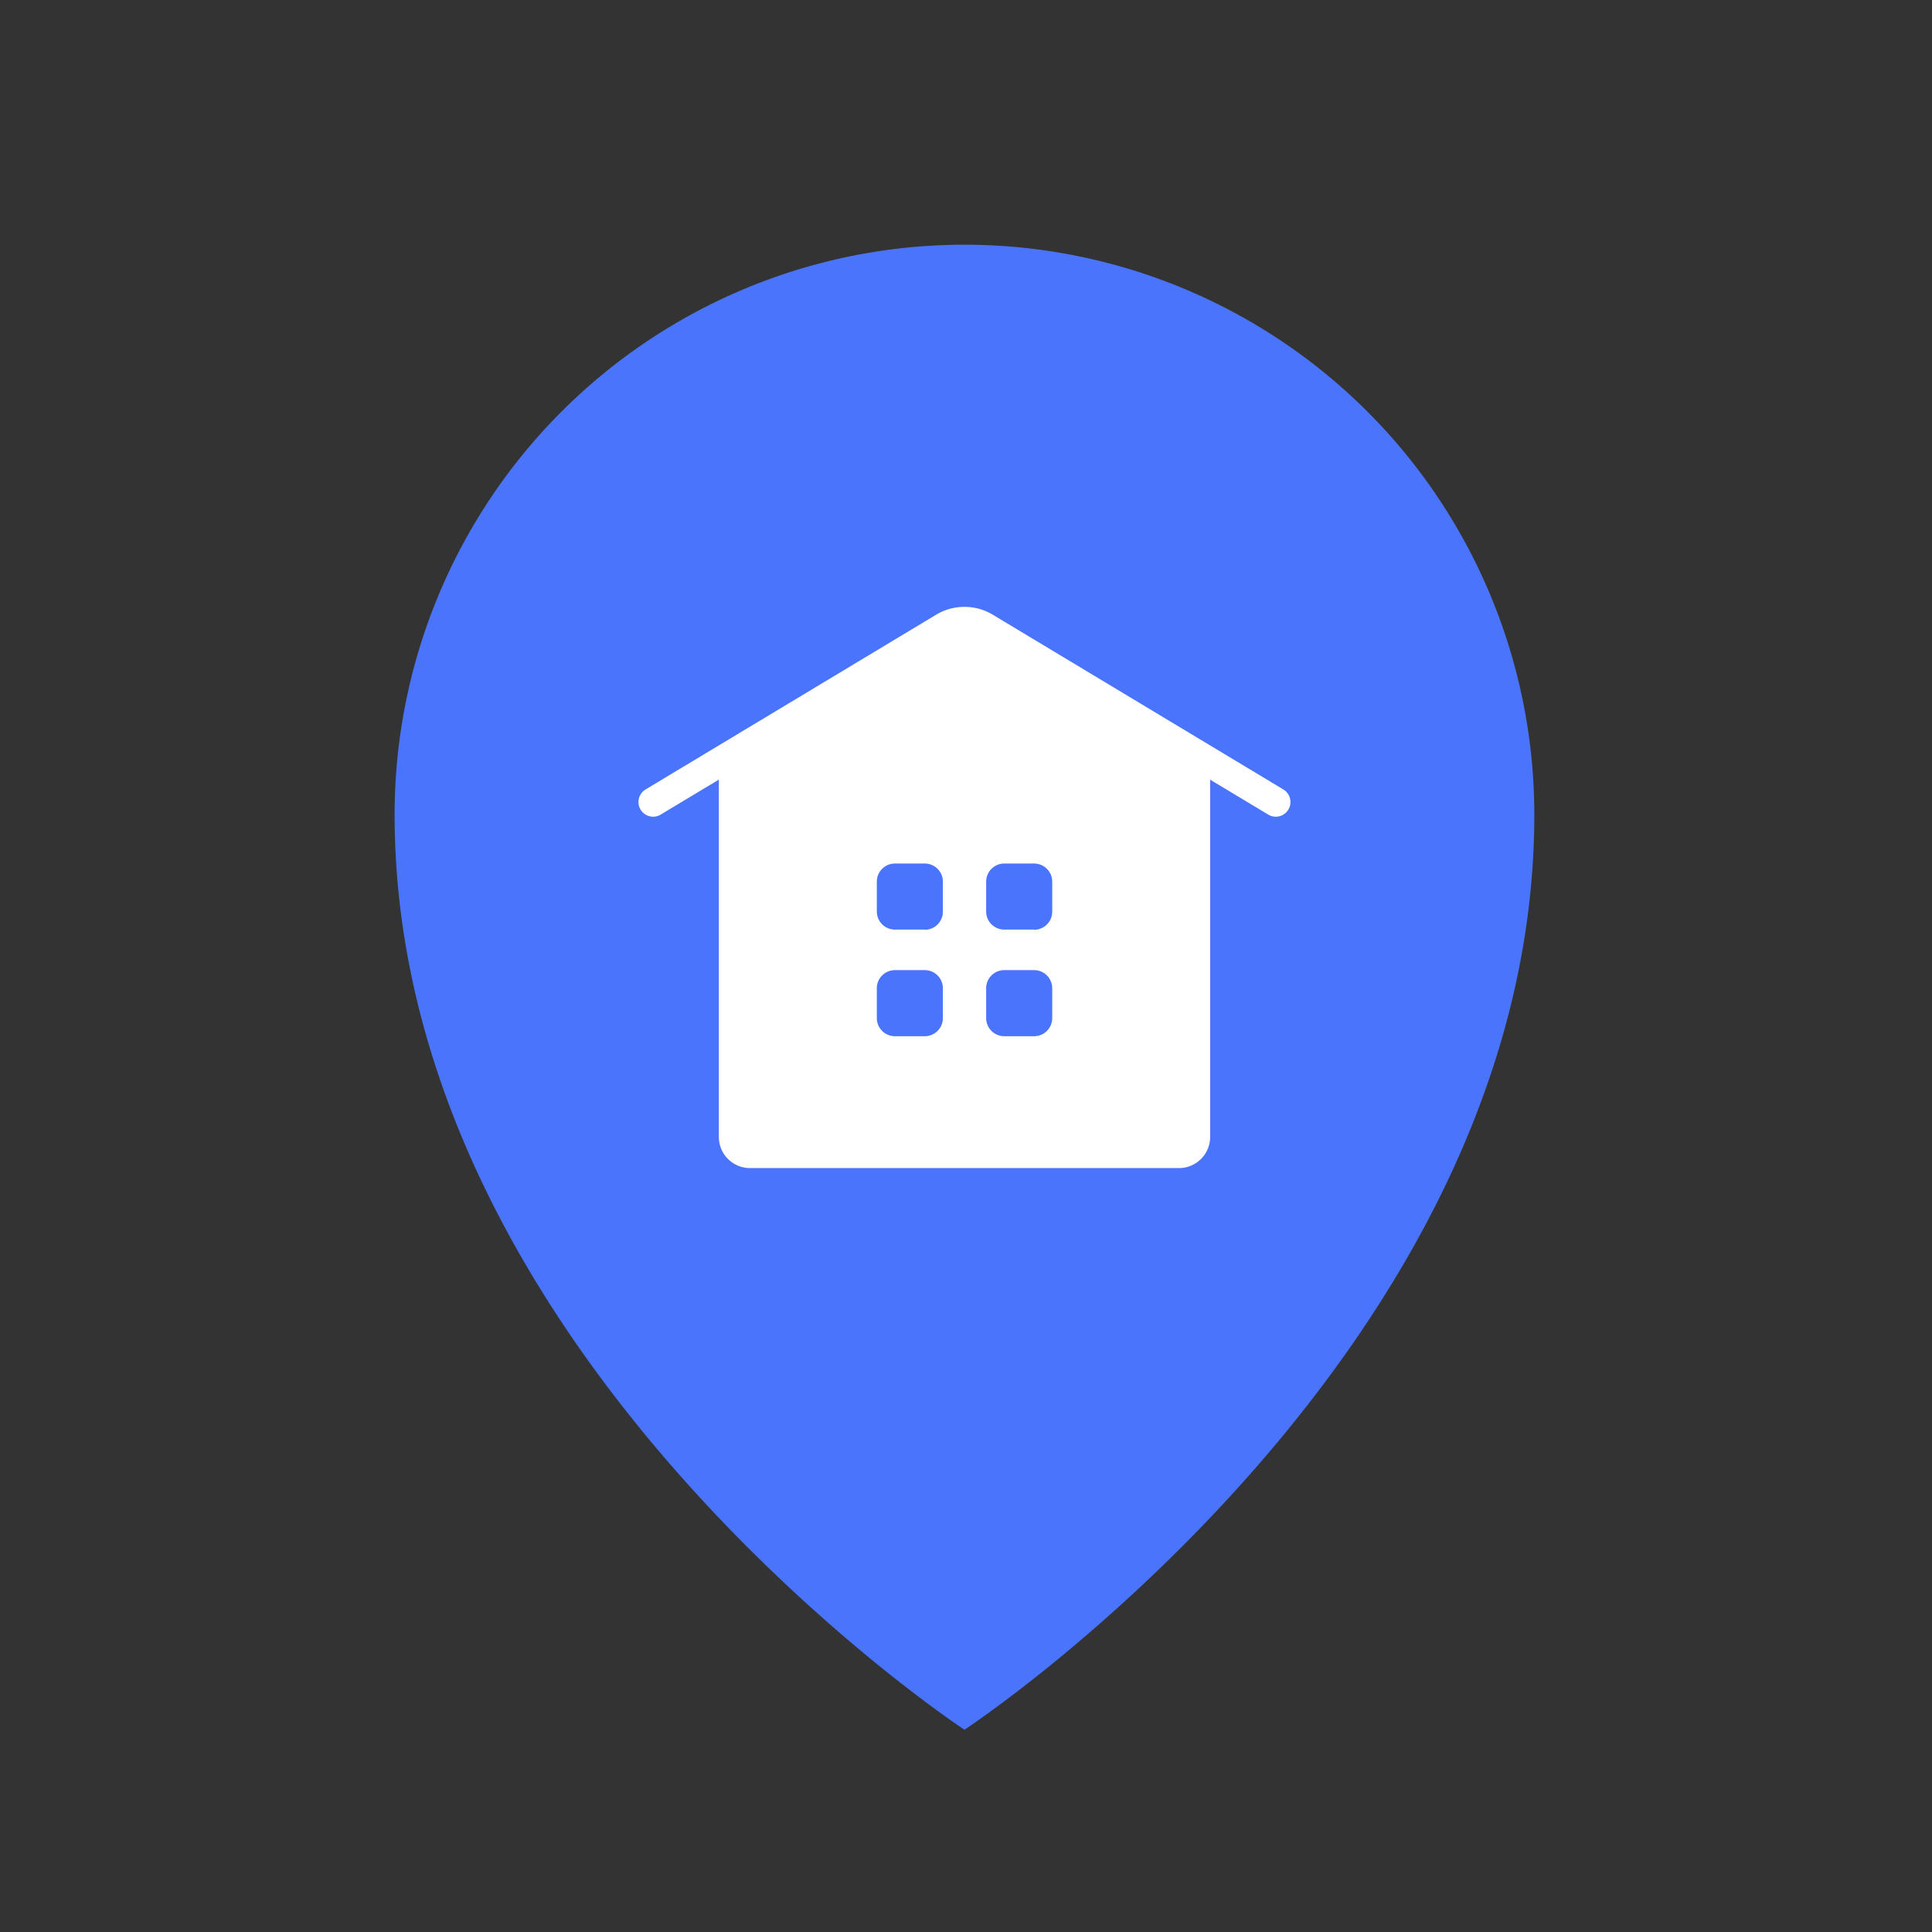 <svg xmlns="http://www.w3.org/2000/svg" width="64" height="64" viewBox="0 0 64 64">
    <rect x="0" y="0" width="64" height="64" fill="#333333" stroke="none"/>
    <defs>
        <clipPath id="4uknrep1la">
            <path data-name="사각형 1962" style="fill:none" d="M0 0h64v64H0z"/>
        </clipPath>
    </defs>
    <g data-name="그룹 8204" style="clip-path:url(#4uknrep1la)">
        <path data-name="패스 9394" d="M31.949 57.3S13.072 44.9 13.072 26.983a18.877 18.877 0 0 1 37.754 0C50.826 44.9 31.949 57.3 31.949 57.3" style="fill:#4a74fc"/>
        <path data-name="패스 9395" d="m32.548 20.749 7.54 4.54v12.374a1.032 1.032 0 0 1-1.031 1.031H24.843a1.031 1.031 0 0 1-1.03-1.031V25.289l7.538-4.54a1.159 1.159 0 0 1 1.2 0" style="fill:#fff"/>
        <path data-name="패스 9396" d="m21.636 26.568 9.626-5.789a1.334 1.334 0 0 1 1.374 0l9.626 5.789" style="stroke:#fff;stroke-linecap:round;stroke-linejoin:round;stroke-width:.972px;fill:none"/>
        <path data-name="패스 9397" d="M30.634 30.794h-.988a.6.6 0 0 1-.6-.6v-.988a.6.6 0 0 1 .6-.6h.988a.6.6 0 0 1 .6.6v.994a.6.6 0 0 1-.6.6" style="fill:#4a74fc"/>
        <path data-name="패스 9398" d="M34.256 30.794h-.988a.6.6 0 0 1-.6-.6v-.988a.6.6 0 0 1 .6-.6h.988a.6.6 0 0 1 .6.6v.994a.6.6 0 0 1-.6.6" style="fill:#4a74fc"/>
        <path data-name="패스 9399" d="M30.634 34.326h-.988a.6.6 0 0 1-.6-.6v-.989a.6.6 0 0 1 .6-.6h.988a.6.6 0 0 1 .6.6v.989a.6.6 0 0 1-.6.6" style="fill:#4a74fc"/>
        <path data-name="패스 9400" d="M34.256 34.326h-.988a.6.6 0 0 1-.6-.6v-.989a.6.6 0 0 1 .6-.6h.988a.6.6 0 0 1 .6.6v.989a.6.6 0 0 1-.6.6" style="fill:#4a74fc"/>
    </g>
</svg>
